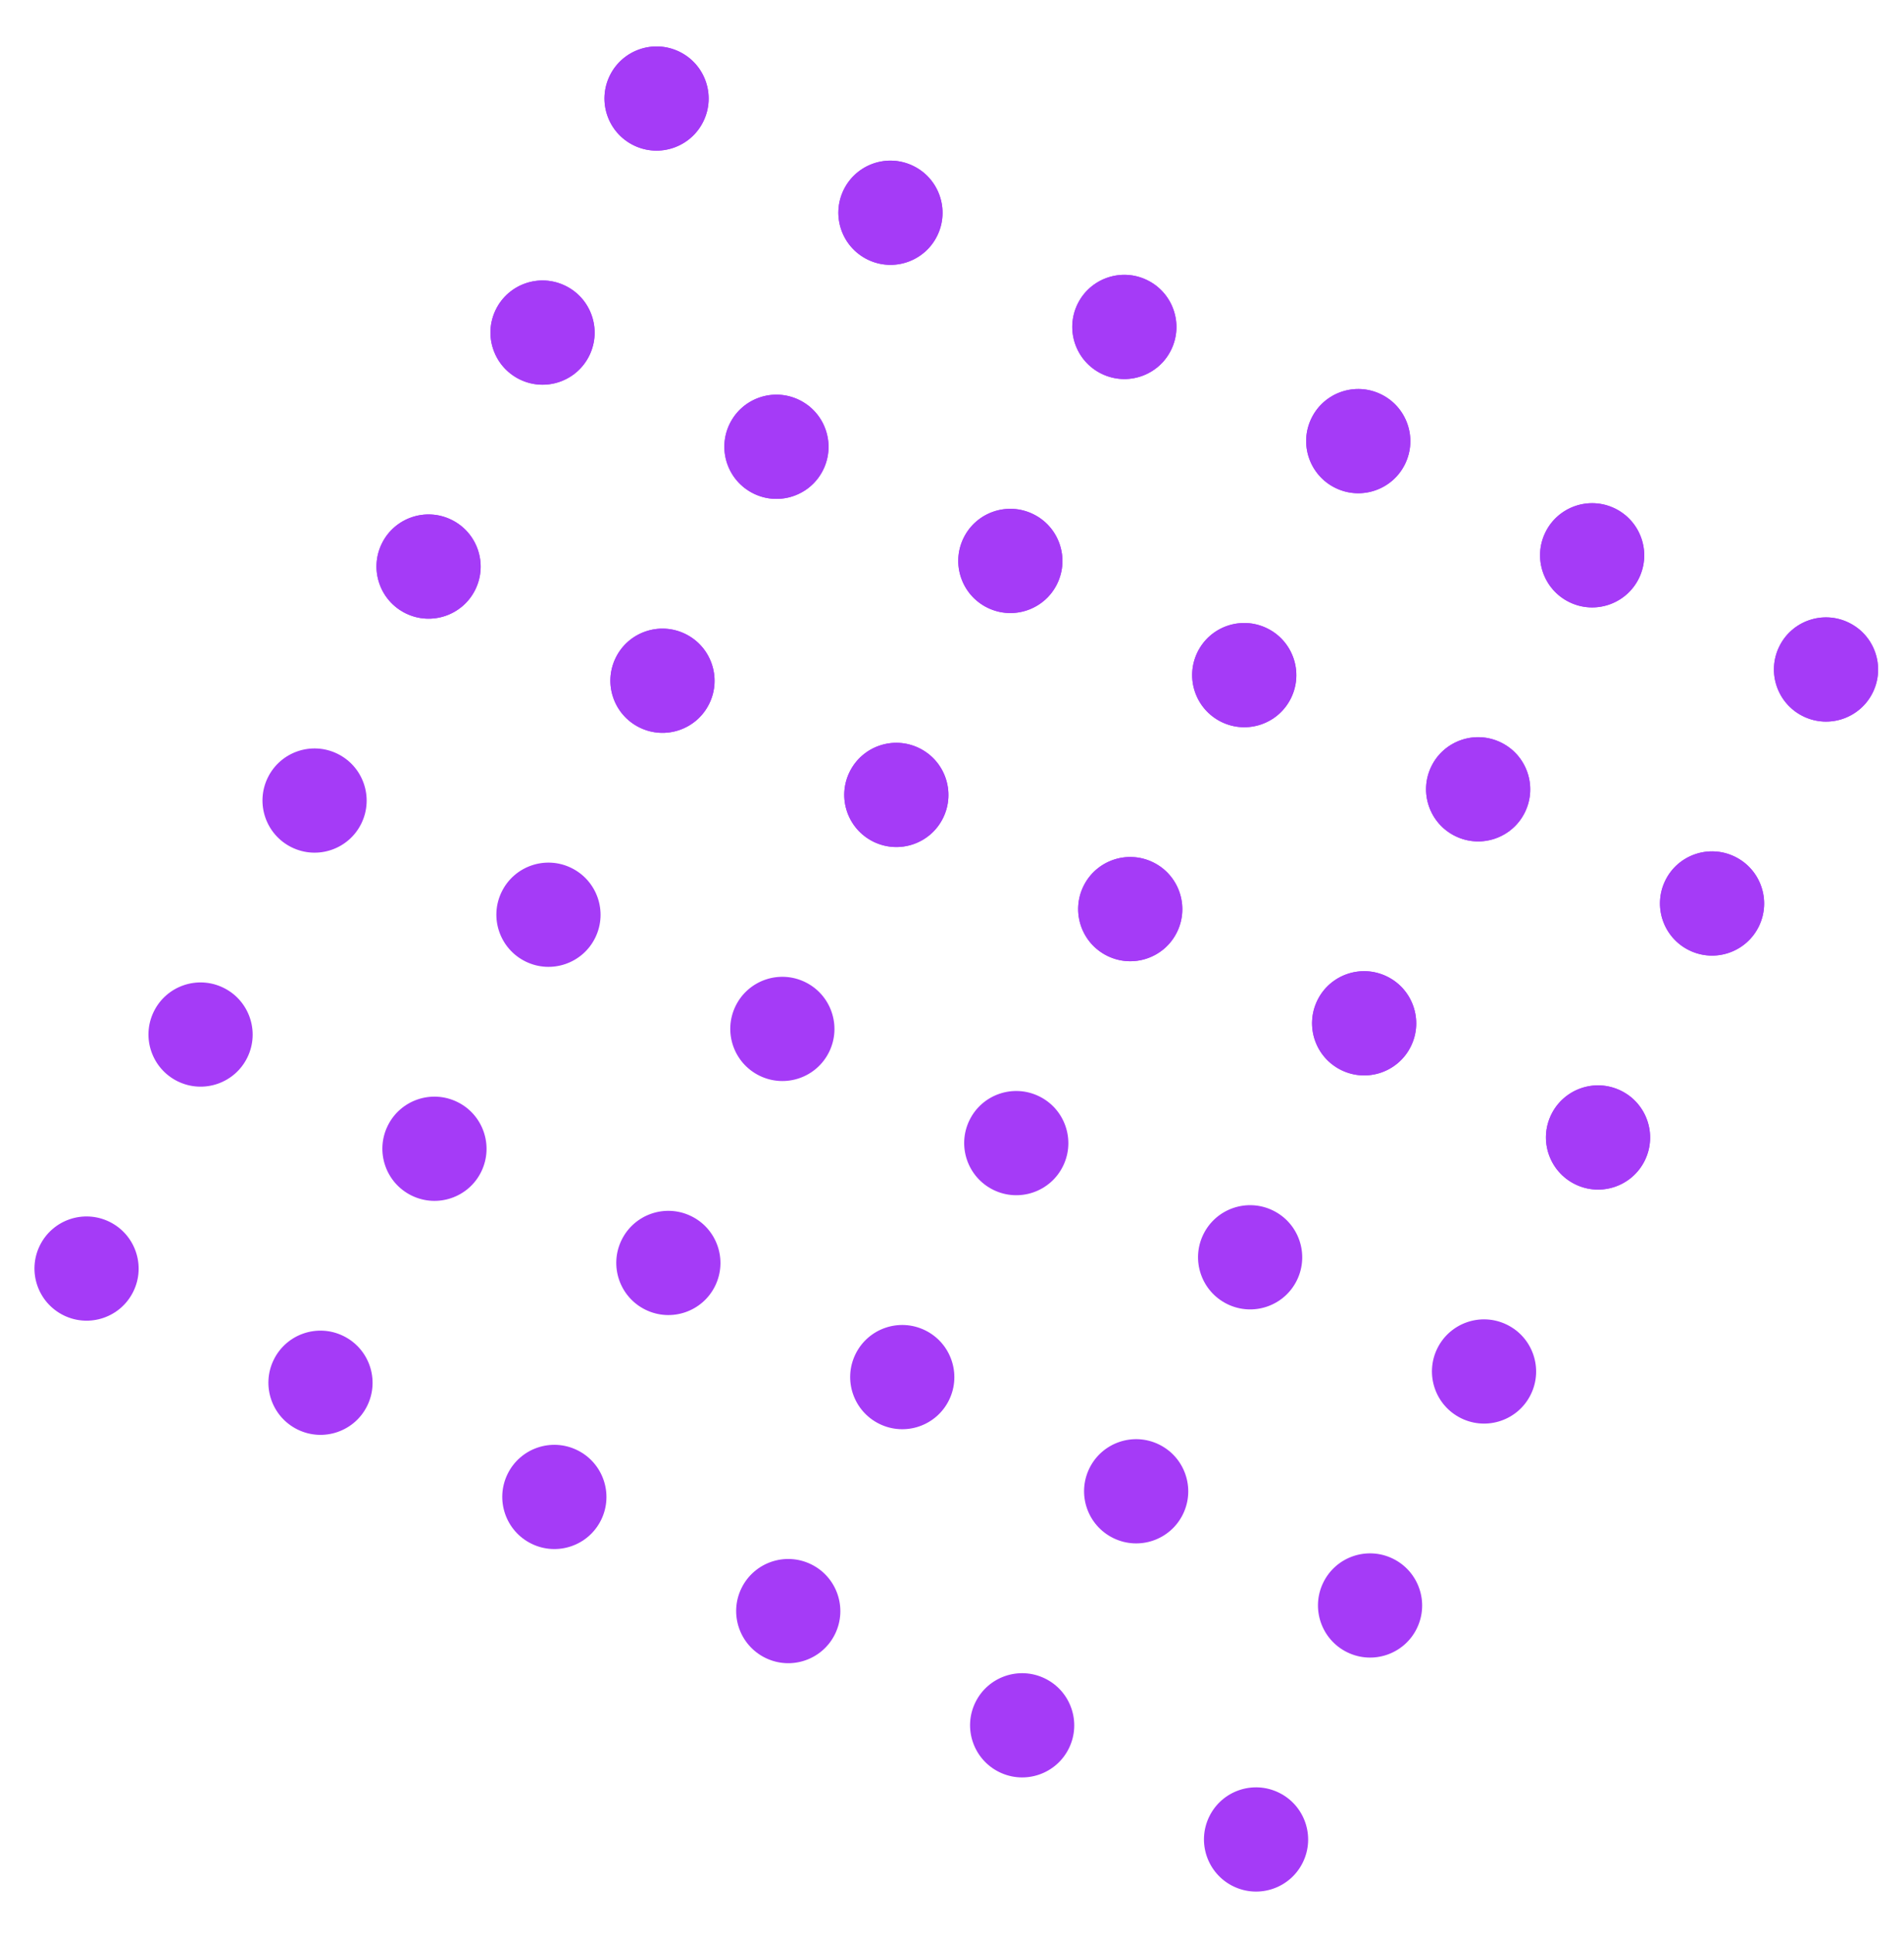 <svg width="65" height="66" viewBox="0 0 65 66" fill="none" xmlns="http://www.w3.org/2000/svg">
<ellipse rx="1.778" ry="1.778" transform="matrix(0.899 0.438 -0.438 0.899 22.414 3.364)" fill="#A53BF7"/>
<ellipse rx="1.778" ry="1.778" transform="matrix(0.899 0.439 -0.438 0.899 30.399 7.263)" fill="#A53BF7"/>
<ellipse rx="1.778" ry="1.778" transform="matrix(0.899 0.439 -0.438 0.899 38.384 11.161)" fill="#A53BF7"/>
<ellipse rx="1.778" ry="1.778" transform="matrix(0.899 0.439 -0.438 0.899 18.522 11.354)" fill="#A53BF7"/>
<ellipse rx="1.778" ry="1.778" transform="matrix(0.899 0.439 -0.438 0.899 26.507 15.252)" fill="#A53BF7"/>
<ellipse rx="1.778" ry="1.778" transform="matrix(0.899 0.439 -0.438 0.899 34.492 19.149)" fill="#A53BF7"/>
<ellipse rx="1.778" ry="1.778" transform="matrix(0.899 0.439 -0.438 0.899 14.631 19.341)" fill="#A53BF7"/>
<ellipse rx="1.778" ry="1.778" transform="matrix(0.899 0.439 -0.438 0.899 22.616 23.239)" fill="#A53BF7"/>
<ellipse rx="1.778" ry="1.778" transform="matrix(0.899 0.439 -0.438 0.899 30.6 27.137)" fill="#A53BF7"/>
<ellipse rx="1.778" ry="1.778" transform="matrix(0.899 0.438 -0.438 0.899 22.414 3.364)" fill="#A53BF7"/>
<ellipse rx="1.778" ry="1.778" transform="matrix(0.899 0.439 -0.438 0.899 30.399 7.263)" fill="#A53BF7"/>
<ellipse rx="1.778" ry="1.778" transform="matrix(0.899 0.439 -0.438 0.899 38.384 11.161)" fill="#A53BF7"/>
<ellipse rx="1.778" ry="1.778" transform="matrix(0.899 0.439 -0.438 0.899 18.522 11.354)" fill="#A53BF7"/>
<ellipse rx="1.778" ry="1.778" transform="matrix(0.899 0.439 -0.438 0.899 26.507 15.252)" fill="#A53BF7"/>
<ellipse rx="1.778" ry="1.778" transform="matrix(0.899 0.439 -0.438 0.899 34.492 19.149)" fill="#A53BF7"/>
<ellipse rx="1.778" ry="1.778" transform="matrix(0.899 0.439 -0.438 0.899 14.631 19.341)" fill="#A53BF7"/>
<ellipse rx="1.778" ry="1.778" transform="matrix(0.899 0.439 -0.438 0.899 22.616 23.239)" fill="#A53BF7"/>
<ellipse rx="1.778" ry="1.778" transform="matrix(0.899 0.439 -0.438 0.899 30.6 27.137)" fill="#A53BF7"/>
<ellipse rx="1.778" ry="1.778" transform="matrix(0.899 0.439 -0.438 0.899 10.739 27.329)" fill="#A53BF7"/>
<ellipse rx="1.778" ry="1.778" transform="matrix(0.899 0.439 -0.438 0.899 18.724 31.227)" fill="#A53BF7"/>
<ellipse rx="1.778" ry="1.778" transform="matrix(0.899 0.439 -0.438 0.899 26.709 35.125)" fill="#A53BF7"/>
<ellipse rx="1.778" ry="1.778" transform="matrix(0.899 0.439 -0.438 0.899 6.847 35.317)" fill="#A53BF7"/>
<ellipse rx="1.778" ry="1.778" transform="matrix(0.899 0.439 -0.438 0.899 14.832 39.216)" fill="#A53BF7"/>
<ellipse rx="1.778" ry="1.778" transform="matrix(0.899 0.439 -0.438 0.899 22.817 43.114)" fill="#A53BF7"/>
<ellipse rx="1.778" ry="1.778" transform="matrix(0.899 0.439 -0.438 0.899 2.955 43.306)" fill="#A53BF7"/>
<ellipse rx="1.778" ry="1.778" transform="matrix(0.899 0.439 -0.438 0.899 10.941 47.204)" fill="#A53BF7"/>
<ellipse rx="1.778" ry="1.778" transform="matrix(0.899 0.439 -0.438 0.899 18.925 51.102)" fill="#A53BF7"/>
<ellipse rx="1.778" ry="1.778" transform="matrix(0.899 0.439 -0.438 0.899 46.369 15.059)" fill="#A53BF7"/>
<ellipse rx="1.778" ry="1.778" transform="matrix(0.899 0.439 -0.438 0.899 54.354 18.957)" fill="#A53BF7"/>
<ellipse rx="1.778" ry="1.778" transform="matrix(0.899 0.439 -0.438 0.899 62.338 22.855)" fill="#A53BF7"/>
<ellipse rx="1.778" ry="1.778" transform="matrix(0.899 0.439 -0.438 0.899 42.477 23.047)" fill="#A53BF7"/>
<ellipse rx="1.778" ry="1.778" transform="matrix(0.899 0.439 -0.438 0.899 50.462 26.945)" fill="#A53BF7"/>
<ellipse rx="1.778" ry="1.778" transform="matrix(0.899 0.439 -0.438 0.899 58.447 30.843)" fill="#A53BF7"/>
<ellipse rx="1.778" ry="1.778" transform="matrix(0.899 0.439 -0.438 0.899 38.585 31.035)" fill="#A53BF7"/>
<ellipse rx="1.778" ry="1.778" transform="matrix(0.899 0.439 -0.438 0.899 46.57 34.933)" fill="#A53BF7"/>
<ellipse rx="1.778" ry="1.778" transform="matrix(0.899 0.439 -0.438 0.899 54.555 38.831)" fill="#A53BF7"/>
<ellipse rx="1.778" ry="1.778" transform="matrix(0.899 0.439 -0.438 0.899 46.369 15.059)" fill="#A53BF7"/>
<ellipse rx="1.778" ry="1.778" transform="matrix(0.899 0.439 -0.438 0.899 54.354 18.957)" fill="#A53BF7"/>
<ellipse rx="1.778" ry="1.778" transform="matrix(0.899 0.439 -0.438 0.899 62.338 22.855)" fill="#A53BF7"/>
<ellipse rx="1.778" ry="1.778" transform="matrix(0.899 0.439 -0.438 0.899 42.477 23.047)" fill="#A53BF7"/>
<ellipse rx="1.778" ry="1.778" transform="matrix(0.899 0.439 -0.438 0.899 50.462 26.945)" fill="#A53BF7"/>
<ellipse rx="1.778" ry="1.778" transform="matrix(0.899 0.439 -0.438 0.899 58.447 30.843)" fill="#A53BF7"/>
<ellipse rx="1.778" ry="1.778" transform="matrix(0.899 0.439 -0.438 0.899 38.585 31.035)" fill="#A53BF7"/>
<ellipse rx="1.778" ry="1.778" transform="matrix(0.899 0.439 -0.438 0.899 46.57 34.933)" fill="#A53BF7"/>
<ellipse rx="1.778" ry="1.778" transform="matrix(0.899 0.439 -0.438 0.899 54.555 38.831)" fill="#A53BF7"/>
<ellipse rx="1.778" ry="1.778" transform="matrix(0.899 0.439 -0.438 0.899 34.694 39.023)" fill="#A53BF7"/>
<ellipse rx="1.778" ry="1.778" transform="matrix(0.899 0.439 -0.438 0.899 42.678 42.921)" fill="#A53BF7"/>
<ellipse rx="1.778" ry="1.778" transform="matrix(0.899 0.439 -0.438 0.899 50.663 46.819)" fill="#A53BF7"/>
<ellipse rx="1.778" ry="1.778" transform="matrix(0.899 0.439 -0.438 0.899 30.802 47.011)" fill="#A53BF7"/>
<ellipse rx="1.778" ry="1.778" transform="matrix(0.899 0.439 -0.438 0.899 38.787 50.909)" fill="#A53BF7"/>
<ellipse rx="1.778" ry="1.778" transform="matrix(0.899 0.439 -0.438 0.899 46.772 54.807)" fill="#A53BF7"/>
<ellipse rx="1.778" ry="1.778" transform="matrix(0.899 0.439 -0.438 0.899 26.91 54.999)" fill="#A53BF7"/>
<ellipse rx="1.778" ry="1.778" transform="matrix(0.899 0.439 -0.438 0.899 34.895 58.898)" fill="#A53BF7"/>
<ellipse rx="1.778" ry="1.778" transform="matrix(0.899 0.439 -0.438 0.899 42.88 62.795)" fill="#A53BF7"/>
</svg>
